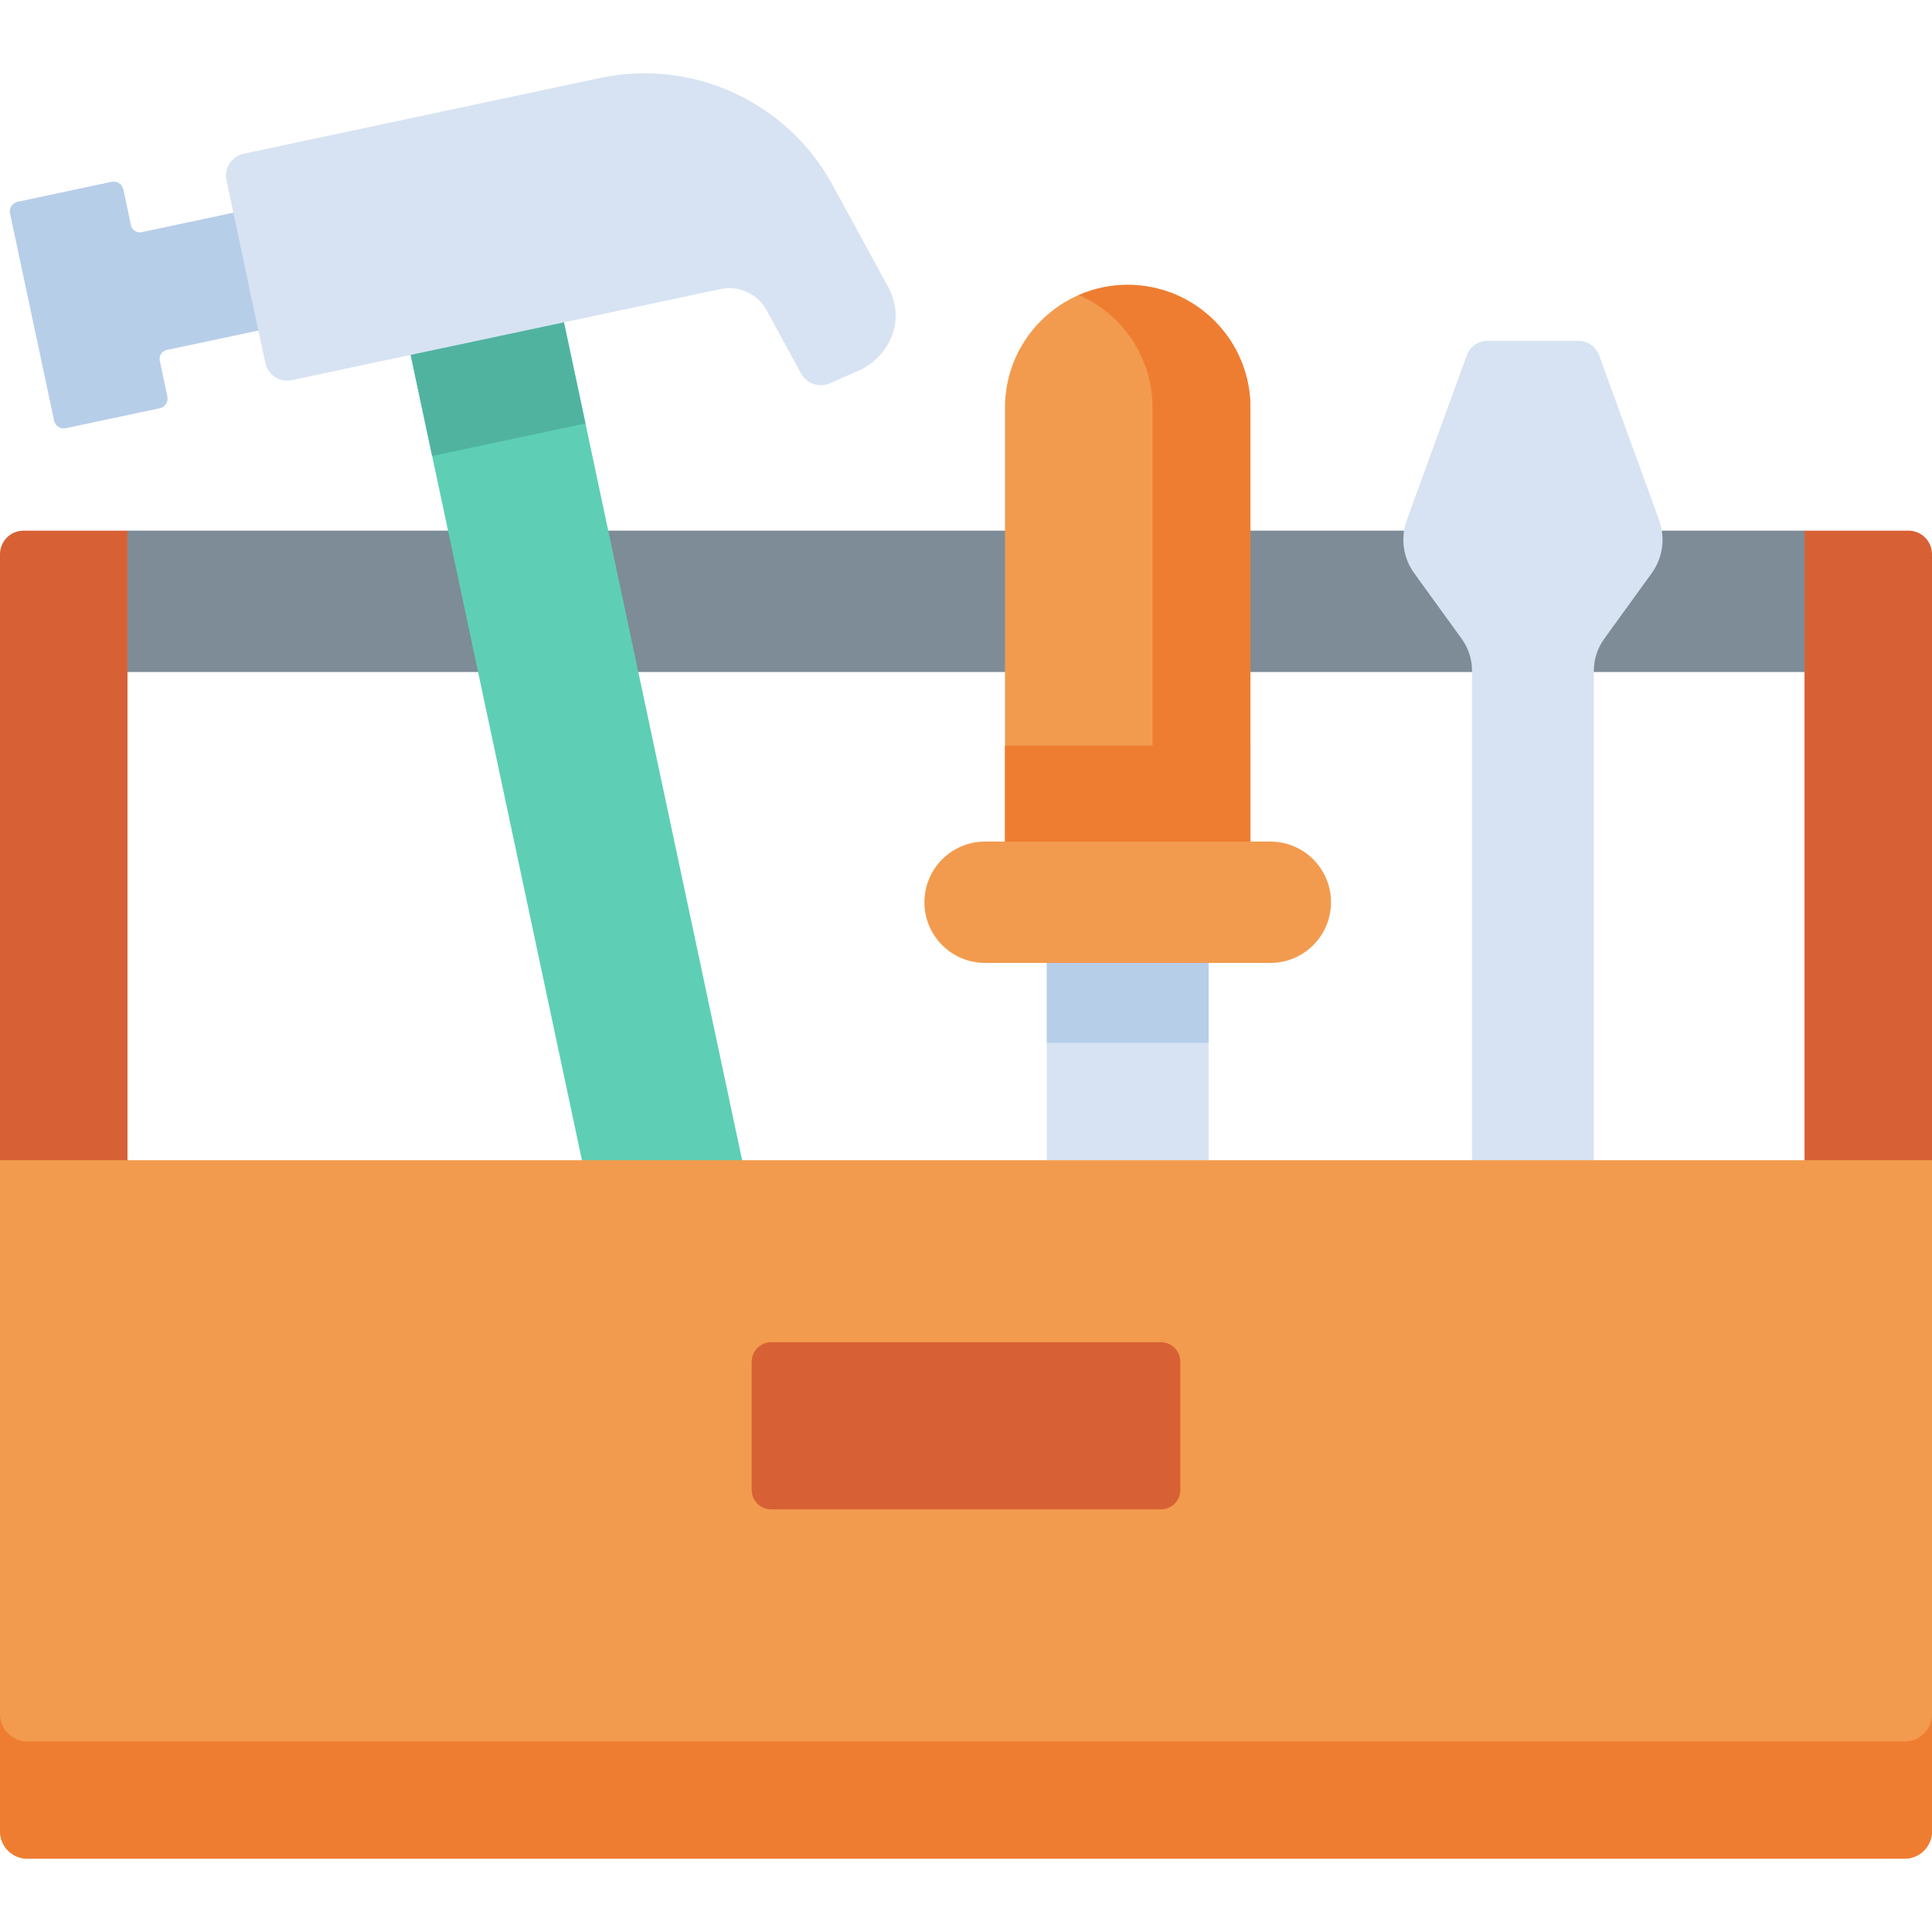<svg id="Capa_1" enable-background="new 0 0 512 512" height="512" viewBox="0 0 512 512" width="512" xmlns="http://www.w3.org/2000/svg"><g><path d="m33.784 140.627h444.432v37.463h-444.432z" fill="#7d8c97"/><g><path d="m277.423 255.187h42.86v52.266h-42.86z" fill="#d7e3f2"/><path d="m277.423 255.187h42.86v21.201h-42.86z" fill="#b7cee9"/><path d="m336.647 223.023h-75.587c-8.882 0-16.082 7.2-16.082 16.082s7.2 16.082 16.082 16.082h75.587c8.882 0 16.082-7.2 16.082-16.082-.001-8.882-7.201-16.082-16.082-16.082z" fill="#f29b4e"/><path d="m298.853 75.49c17.961 0 32.521 14.56 32.521 32.521v115.012h-65.042v-115.012c0-17.961 14.56-32.521 32.521-32.521z" fill="#f29b4e"/><g fill="#ef7d31"><path d="m266.332 197.601h65.042v25.422h-65.042z"/><path d="m298.853 75.49c-4.612 0-8.997.966-12.972 2.697 11.503 5.011 19.549 16.475 19.549 29.823v115.012h25.945v-115.011c-.001-17.961-14.561-32.521-32.522-32.521z"/></g></g><path d="m478.216 140.627v271.522h33.784v-265.278c0-3.448-2.796-6.244-6.244-6.244z" fill="#d76134"/><path d="m0 146.871v265.278h33.784v-271.522h-27.54c-3.449 0-6.244 2.796-6.244 6.244z" fill="#d76134"/><g><path d="m133.769 72.554h41.536v273.265h-41.536z" fill="#5ecfb4" transform="matrix(.978 -.208 .208 .978 -40.115 36.701)"/><path d="m109.721 75.082h41.536v41.937h-41.536z" fill="#50b3a0" transform="matrix(.978 -.208 .208 .978 -17.118 29.229)"/><g><path d="m71.08 54.398-33.54 7.129c-1.291.274-2.559-.549-2.833-1.84l-2.019-9.501c-.3-1.41-1.686-2.31-3.096-2.01l-24.92 5.297c-1.41.3-2.31 1.686-2.01 3.096l11.67 54.901c.3 1.41 1.686 2.31 3.096 2.01l24.92-5.297c1.41-.3 2.31-1.686 2.01-3.096l-2.019-9.501c-.274-1.291.549-2.559 1.84-2.833l33.54-7.129z" fill="#b7cee9"/><path d="m159.019 20.666-94.421 20.07c-3.21.682-5.26 3.838-4.577 7.049l10.284 48.381c.682 3.21 3.838 5.26 7.049 4.578l113.556-24.137c4.882-1.038 9.867 1.255 12.256 5.637l9.127 16.743c1.574 2.887 5.19 3.951 8.076 2.378l8.021-3.486c8.182-4.46 11.413-13.701 6.952-21.883l-14.718-26.994c-12.011-22.029-37.064-33.553-61.605-28.336z" fill="#d7e3f2"/></g></g><path d="m418.285 90.325h-24.075c-2.463 0-4.662 1.54-5.505 3.854l-15.89 43.66c-1.72 4.725-.984 9.995 1.965 14.068l12.58 17.379c1.786 2.468 2.748 5.437 2.748 8.483v158.356h32.279v-158.355c0-3.047.962-6.015 2.748-8.483l12.58-17.379c2.948-4.073 3.684-9.343 1.965-14.068l-15.89-43.66c-.842-2.314-3.042-3.855-5.505-3.855z" fill="#d7e3f2"/><path d="m512 307.453h-512v177.84c0 4.023 3.261 7.285 7.285 7.285h497.431c4.023 0 7.285-3.261 7.285-7.285v-177.84z" fill="#f29b4e"/><path d="m504.715 461.513h-497.43c-4.023 0-7.285-3.262-7.285-7.285v31.065c0 4.023 3.261 7.285 7.285 7.285h497.431c4.023 0 7.285-3.261 7.285-7.285v-31.065c-.001 4.024-3.262 7.285-7.286 7.285z" fill="#ef7d31"/><path d="m199.206 360.85v33.996c0 2.845 2.306 5.151 5.151 5.151h103.287c2.845 0 5.151-2.306 5.151-5.151v-33.996c0-2.845-2.306-5.151-5.151-5.151h-103.287c-2.845 0-5.151 2.306-5.151 5.151z" fill="#d76134"/></g></svg>
